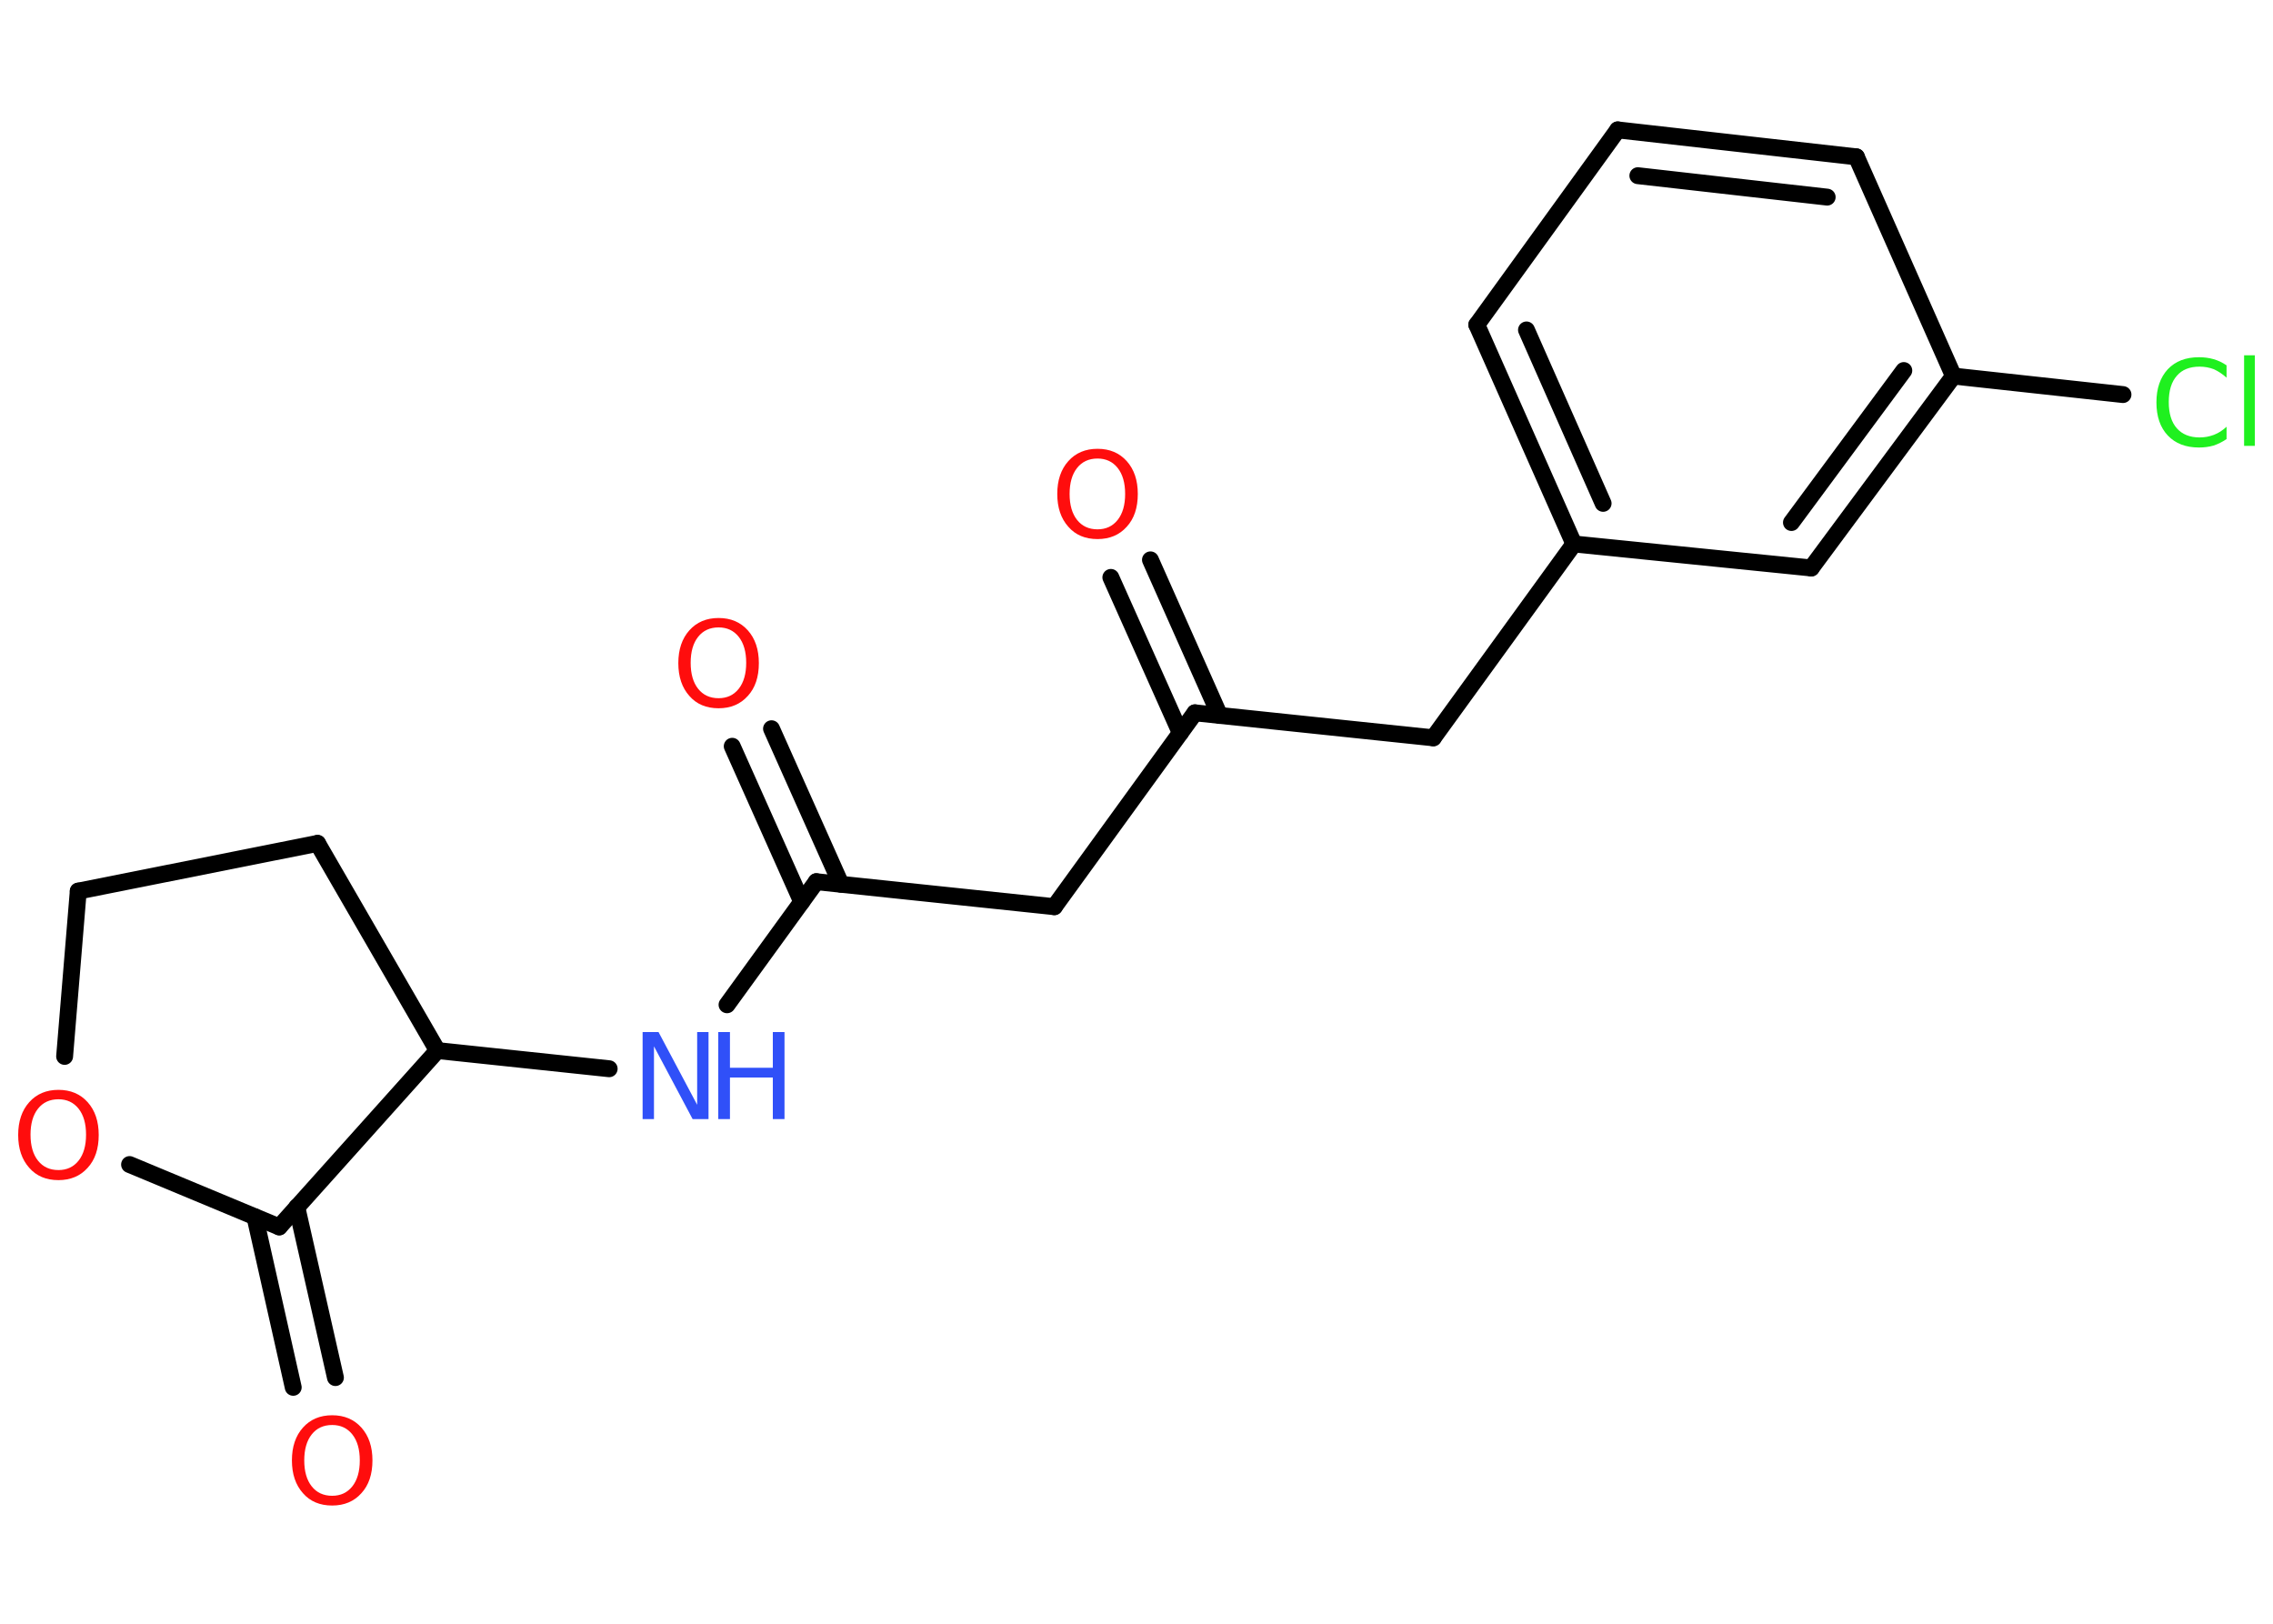 <?xml version='1.0' encoding='UTF-8'?>
<!DOCTYPE svg PUBLIC "-//W3C//DTD SVG 1.1//EN" "http://www.w3.org/Graphics/SVG/1.1/DTD/svg11.dtd">
<svg version='1.2' xmlns='http://www.w3.org/2000/svg' xmlns:xlink='http://www.w3.org/1999/xlink' width='70.0mm' height='50.0mm' viewBox='0 0 70.0 50.0'>
  <desc>Generated by the Chemistry Development Kit (http://github.com/cdk)</desc>
  <g stroke-linecap='round' stroke-linejoin='round' stroke='#000000' stroke-width='.52' fill='#FF0D0D'>
    <rect x='.0' y='.0' width='70.0' height='50.0' fill='#FFFFFF' stroke='none'/>
    <g id='mol1' class='mol'>
      <g id='mol1bnd1' class='bond'>
        <line x1='35.43' y1='17.24' x2='37.56' y2='22.03'/>
        <line x1='34.21' y1='17.78' x2='36.35' y2='22.57'/>
      </g>
      <line id='mol1bnd2' class='bond' x1='36.8' y1='21.95' x2='32.47' y2='27.92'/>
      <line id='mol1bnd3' class='bond' x1='32.47' y1='27.92' x2='25.14' y2='27.15'/>
      <g id='mol1bnd4' class='bond'>
        <line x1='24.69' y1='27.77' x2='22.55' y2='22.98'/>
        <line x1='25.9' y1='27.23' x2='23.76' y2='22.44'/>
      </g>
      <line id='mol1bnd5' class='bond' x1='25.14' y1='27.15' x2='22.39' y2='30.94'/>
      <line id='mol1bnd6' class='bond' x1='18.76' y1='32.91' x2='13.47' y2='32.35'/>
      <line id='mol1bnd7' class='bond' x1='13.47' y1='32.35' x2='9.78' y2='25.97'/>
      <line id='mol1bnd8' class='bond' x1='9.78' y1='25.97' x2='2.41' y2='27.44'/>
      <line id='mol1bnd9' class='bond' x1='2.41' y1='27.44' x2='1.99' y2='32.53'/>
      <line id='mol1bnd10' class='bond' x1='3.99' y1='35.86' x2='8.6' y2='37.78'/>
      <line id='mol1bnd11' class='bond' x1='13.47' y1='32.35' x2='8.6' y2='37.78'/>
      <g id='mol1bnd12' class='bond'>
        <line x1='9.14' y1='37.17' x2='10.33' y2='42.42'/>
        <line x1='7.85' y1='37.47' x2='9.03' y2='42.72'/>
      </g>
      <line id='mol1bnd13' class='bond' x1='36.8' y1='21.95' x2='44.14' y2='22.72'/>
      <line id='mol1bnd14' class='bond' x1='44.14' y1='22.72' x2='48.47' y2='16.75'/>
      <g id='mol1bnd15' class='bond'>
        <line x1='45.48' y1='10.0' x2='48.47' y2='16.75'/>
        <line x1='47.01' y1='10.16' x2='49.37' y2='15.5'/>
      </g>
      <line id='mol1bnd16' class='bond' x1='45.48' y1='10.0' x2='49.82' y2='4.0'/>
      <g id='mol1bnd17' class='bond'>
        <line x1='57.17' y1='4.83' x2='49.82' y2='4.0'/>
        <line x1='56.27' y1='6.07' x2='50.44' y2='5.41'/>
      </g>
      <line id='mol1bnd18' class='bond' x1='57.17' y1='4.83' x2='60.16' y2='11.58'/>
      <line id='mol1bnd19' class='bond' x1='60.16' y1='11.58' x2='65.38' y2='12.15'/>
      <g id='mol1bnd20' class='bond'>
        <line x1='55.78' y1='17.49' x2='60.16' y2='11.58'/>
        <line x1='55.17' y1='16.09' x2='58.63' y2='11.41'/>
      </g>
      <line id='mol1bnd21' class='bond' x1='48.47' y1='16.75' x2='55.78' y2='17.49'/>
      <path id='mol1atm1' class='atom' d='M33.8 14.12q-.4 .0 -.63 .29q-.23 .29 -.23 .8q.0 .51 .23 .8q.23 .29 .63 .29q.39 .0 .62 -.29q.23 -.29 .23 -.8q.0 -.51 -.23 -.8q-.23 -.29 -.62 -.29zM33.8 13.82q.56 .0 .9 .38q.34 .38 .34 1.01q.0 .64 -.34 1.01q-.34 .38 -.9 .38q-.57 .0 -.9 -.38q-.34 -.38 -.34 -1.01q.0 -.63 .34 -1.01q.34 -.38 .9 -.38z' stroke='none'/>
      <path id='mol1atm5' class='atom' d='M22.13 19.32q-.4 .0 -.63 .29q-.23 .29 -.23 .8q.0 .51 .23 .8q.23 .29 .63 .29q.39 .0 .62 -.29q.23 -.29 .23 -.8q.0 -.51 -.23 -.8q-.23 -.29 -.62 -.29zM22.13 19.03q.56 .0 .9 .38q.34 .38 .34 1.01q.0 .64 -.34 1.01q-.34 .38 -.9 .38q-.57 .0 -.9 -.38q-.34 -.38 -.34 -1.01q.0 -.63 .34 -1.01q.34 -.38 .9 -.38z' stroke='none'/>
      <g id='mol1atm6' class='atom'>
        <path d='M19.79 31.78h.49l1.19 2.24v-2.24h.35v2.68h-.49l-1.19 -2.24v2.24h-.35v-2.68z' stroke='none' fill='#3050F8'/>
        <path d='M22.12 31.78h.36v1.1h1.32v-1.1h.36v2.68h-.36v-1.28h-1.32v1.28h-.36v-2.68z' stroke='none' fill='#3050F8'/>
      </g>
      <path id='mol1atm10' class='atom' d='M1.8 33.85q-.4 .0 -.63 .29q-.23 .29 -.23 .8q.0 .51 .23 .8q.23 .29 .63 .29q.39 .0 .62 -.29q.23 -.29 .23 -.8q.0 -.51 -.23 -.8q-.23 -.29 -.62 -.29zM1.8 33.56q.56 .0 .9 .38q.34 .38 .34 1.01q.0 .64 -.34 1.01q-.34 .38 -.9 .38q-.57 .0 -.9 -.38q-.34 -.38 -.34 -1.01q.0 -.63 .34 -1.01q.34 -.38 .9 -.38z' stroke='none'/>
      <path id='mol1atm12' class='atom' d='M10.23 43.88q-.4 .0 -.63 .29q-.23 .29 -.23 .8q.0 .51 .23 .8q.23 .29 .63 .29q.39 .0 .62 -.29q.23 -.29 .23 -.8q.0 -.51 -.23 -.8q-.23 -.29 -.62 -.29zM10.23 43.58q.56 .0 .9 .38q.34 .38 .34 1.01q.0 .64 -.34 1.01q-.34 .38 -.9 .38q-.57 .0 -.9 -.38q-.34 -.38 -.34 -1.01q.0 -.63 .34 -1.01q.34 -.38 .9 -.38z' stroke='none'/>
      <path id='mol1atm19' class='atom' d='M68.57 11.25v.38q-.19 -.17 -.39 -.26q-.21 -.08 -.44 -.08q-.46 .0 -.7 .28q-.25 .28 -.25 .81q.0 .53 .25 .81q.25 .28 .7 .28q.23 .0 .44 -.08q.21 -.08 .39 -.25v.38q-.19 .13 -.4 .2q-.21 .06 -.45 .06q-.61 .0 -.96 -.37q-.35 -.37 -.35 -1.02q.0 -.64 .35 -1.02q.35 -.37 .96 -.37q.24 .0 .45 .06q.21 .06 .4 .19zM69.11 10.94h.33v2.79h-.33v-2.79z' stroke='none' fill='#1FF01F'/>
    </g>
  </g>
</svg>
